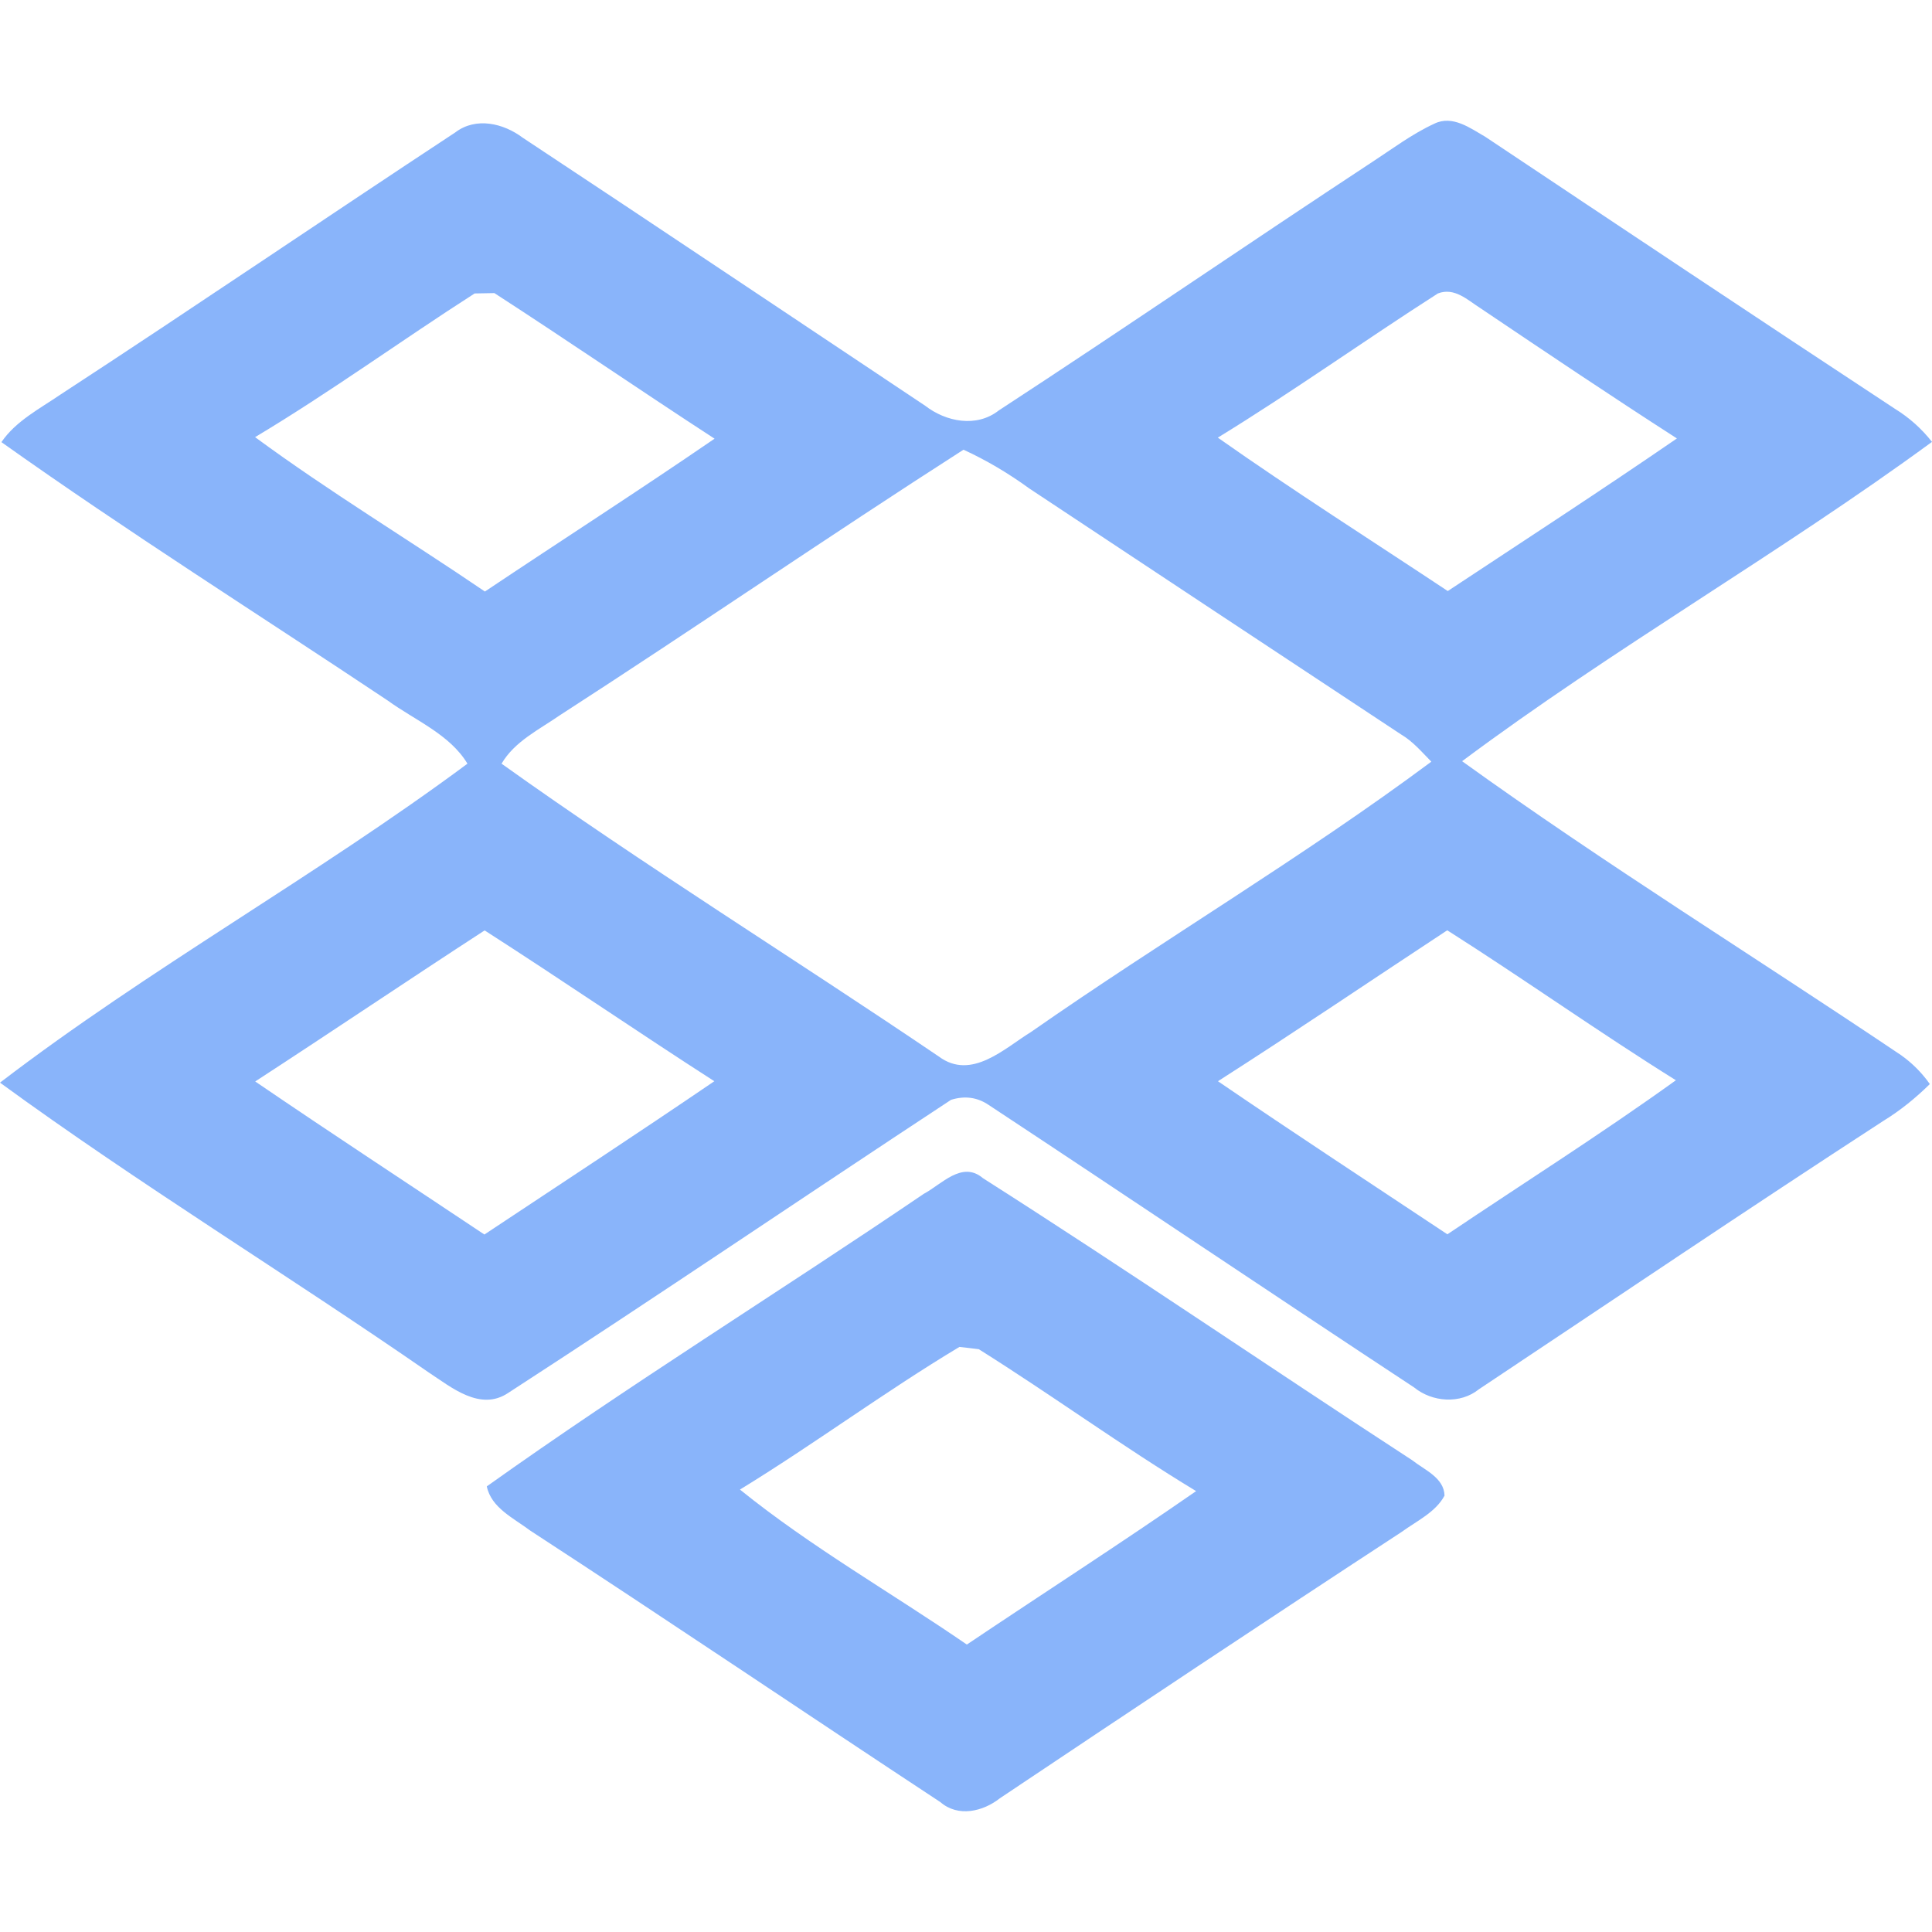 <svg width="64" height="64" viewBox="0 0 64 64" fill="none" xmlns="http://www.w3.org/2000/svg">
<path d="M15.081 4.387C15.765 3.864 16.679 4.084 17.312 4.559C21.768 7.505 26.203 10.479 30.647 13.44C31.335 13.974 32.35 14.175 33.085 13.597C37.236 10.887 41.314 8.091 45.452 5.369C46.128 4.929 46.773 4.438 47.517 4.096C48.12 3.801 48.715 4.253 49.203 4.532C53.719 7.545 58.235 10.557 62.772 13.542C63.252 13.837 63.66 14.206 64 14.638C58.953 18.334 53.439 21.48 48.434 25.216C53.158 28.617 58.142 31.701 62.98 34.957C63.354 35.224 63.669 35.542 63.928 35.911C63.461 36.371 62.951 36.787 62.381 37.136C57.887 40.055 53.452 43.052 48.991 46.021C48.375 46.52 47.444 46.449 46.846 45.962C42.134 42.859 37.457 39.709 32.75 36.602C32.372 36.347 31.96 36.292 31.505 36.433C26.607 39.654 21.76 42.95 16.84 46.139C15.91 46.767 14.95 45.954 14.206 45.467C9.508 42.215 4.601 39.222 0 35.864C4.936 32.085 10.485 29.01 15.485 25.298C14.903 24.328 13.752 23.864 12.842 23.205C8.573 20.357 4.219 17.611 0.047 14.646C0.523 13.947 1.313 13.542 2.014 13.063C6.394 10.204 10.714 7.262 15.081 4.387ZM15.723 9.721C13.284 11.284 10.944 12.989 8.45 14.481C10.905 16.288 13.535 17.875 16.063 19.595C18.595 17.902 21.161 16.253 23.671 14.532C21.224 12.941 18.828 11.296 16.377 9.709C16.216 9.713 15.889 9.717 15.723 9.721ZM47.632 9.721C45.184 11.288 42.822 12.977 40.342 14.497C42.831 16.249 45.414 17.89 47.959 19.579C50.495 17.902 53.044 16.245 55.55 14.524C53.358 13.114 51.196 11.661 49.033 10.204C48.621 9.944 48.184 9.508 47.632 9.721ZM18.561 23.684C17.864 24.167 17.044 24.56 16.615 25.298C21.331 28.668 26.293 31.74 31.102 35C32.181 35.801 33.277 34.725 34.152 34.187C38.519 31.139 43.154 28.401 47.415 25.231C47.096 24.909 46.807 24.56 46.404 24.324C42.296 21.614 38.196 18.896 34.092 16.178C33.413 15.683 32.686 15.251 31.917 14.897C27.427 17.776 23.038 20.793 18.561 23.684ZM8.454 35.825C10.965 37.537 13.514 39.206 16.046 40.895C18.59 39.206 21.144 37.533 23.663 35.817C21.11 34.175 18.607 32.459 16.054 30.821C13.509 32.474 10.999 34.171 8.454 35.825ZM40.346 35.817C42.861 37.533 45.41 39.203 47.946 40.888C50.469 39.191 53.052 37.557 55.516 35.785C52.95 34.183 50.495 32.439 47.942 30.817C45.41 32.482 42.903 34.183 40.346 35.817Z" fill="url(#paint0_linear)"/>
<path d="M30.6 39.548C31.186 39.238 31.87 38.437 32.563 39.03C37.351 42.078 42.024 45.275 46.778 48.37C47.198 48.7 47.835 48.951 47.852 49.544C47.559 50.094 46.935 50.381 46.433 50.746C41.973 53.661 37.546 56.61 33.119 59.572C32.567 60.008 31.739 60.208 31.152 59.698C26.619 56.712 22.121 53.672 17.571 50.707C17.018 50.291 16.271 49.949 16.126 49.238C20.842 45.876 25.8 42.808 30.6 39.548ZM24.512 49.344C26.857 51.241 29.53 52.761 32.028 54.478C34.555 52.781 37.121 51.131 39.623 49.395C37.164 47.906 34.853 46.218 32.423 44.694C32.261 44.674 31.943 44.635 31.781 44.619C29.3 46.108 26.981 47.832 24.512 49.344Z" fill="url(#paint1_linear)"/>
<defs>
<linearGradient id="paint0_linear" x1="32" y1="46.368" x2="32" y2="4" gradientUnits="userSpaceOnUse">
<stop stop-color="#89b4fa"/>
<stop offset="1" stop-color="#89b4fa"/>
</linearGradient>
<linearGradient id="paint1_linear" x1="31.989" y1="60" x2="31.989" y2="38.817" gradientUnits="userSpaceOnUse">
<stop stop-color="#89b4fa"/>
<stop offset="1" stop-color="#89b4fa"/>
</linearGradient>
</defs>
</svg>
